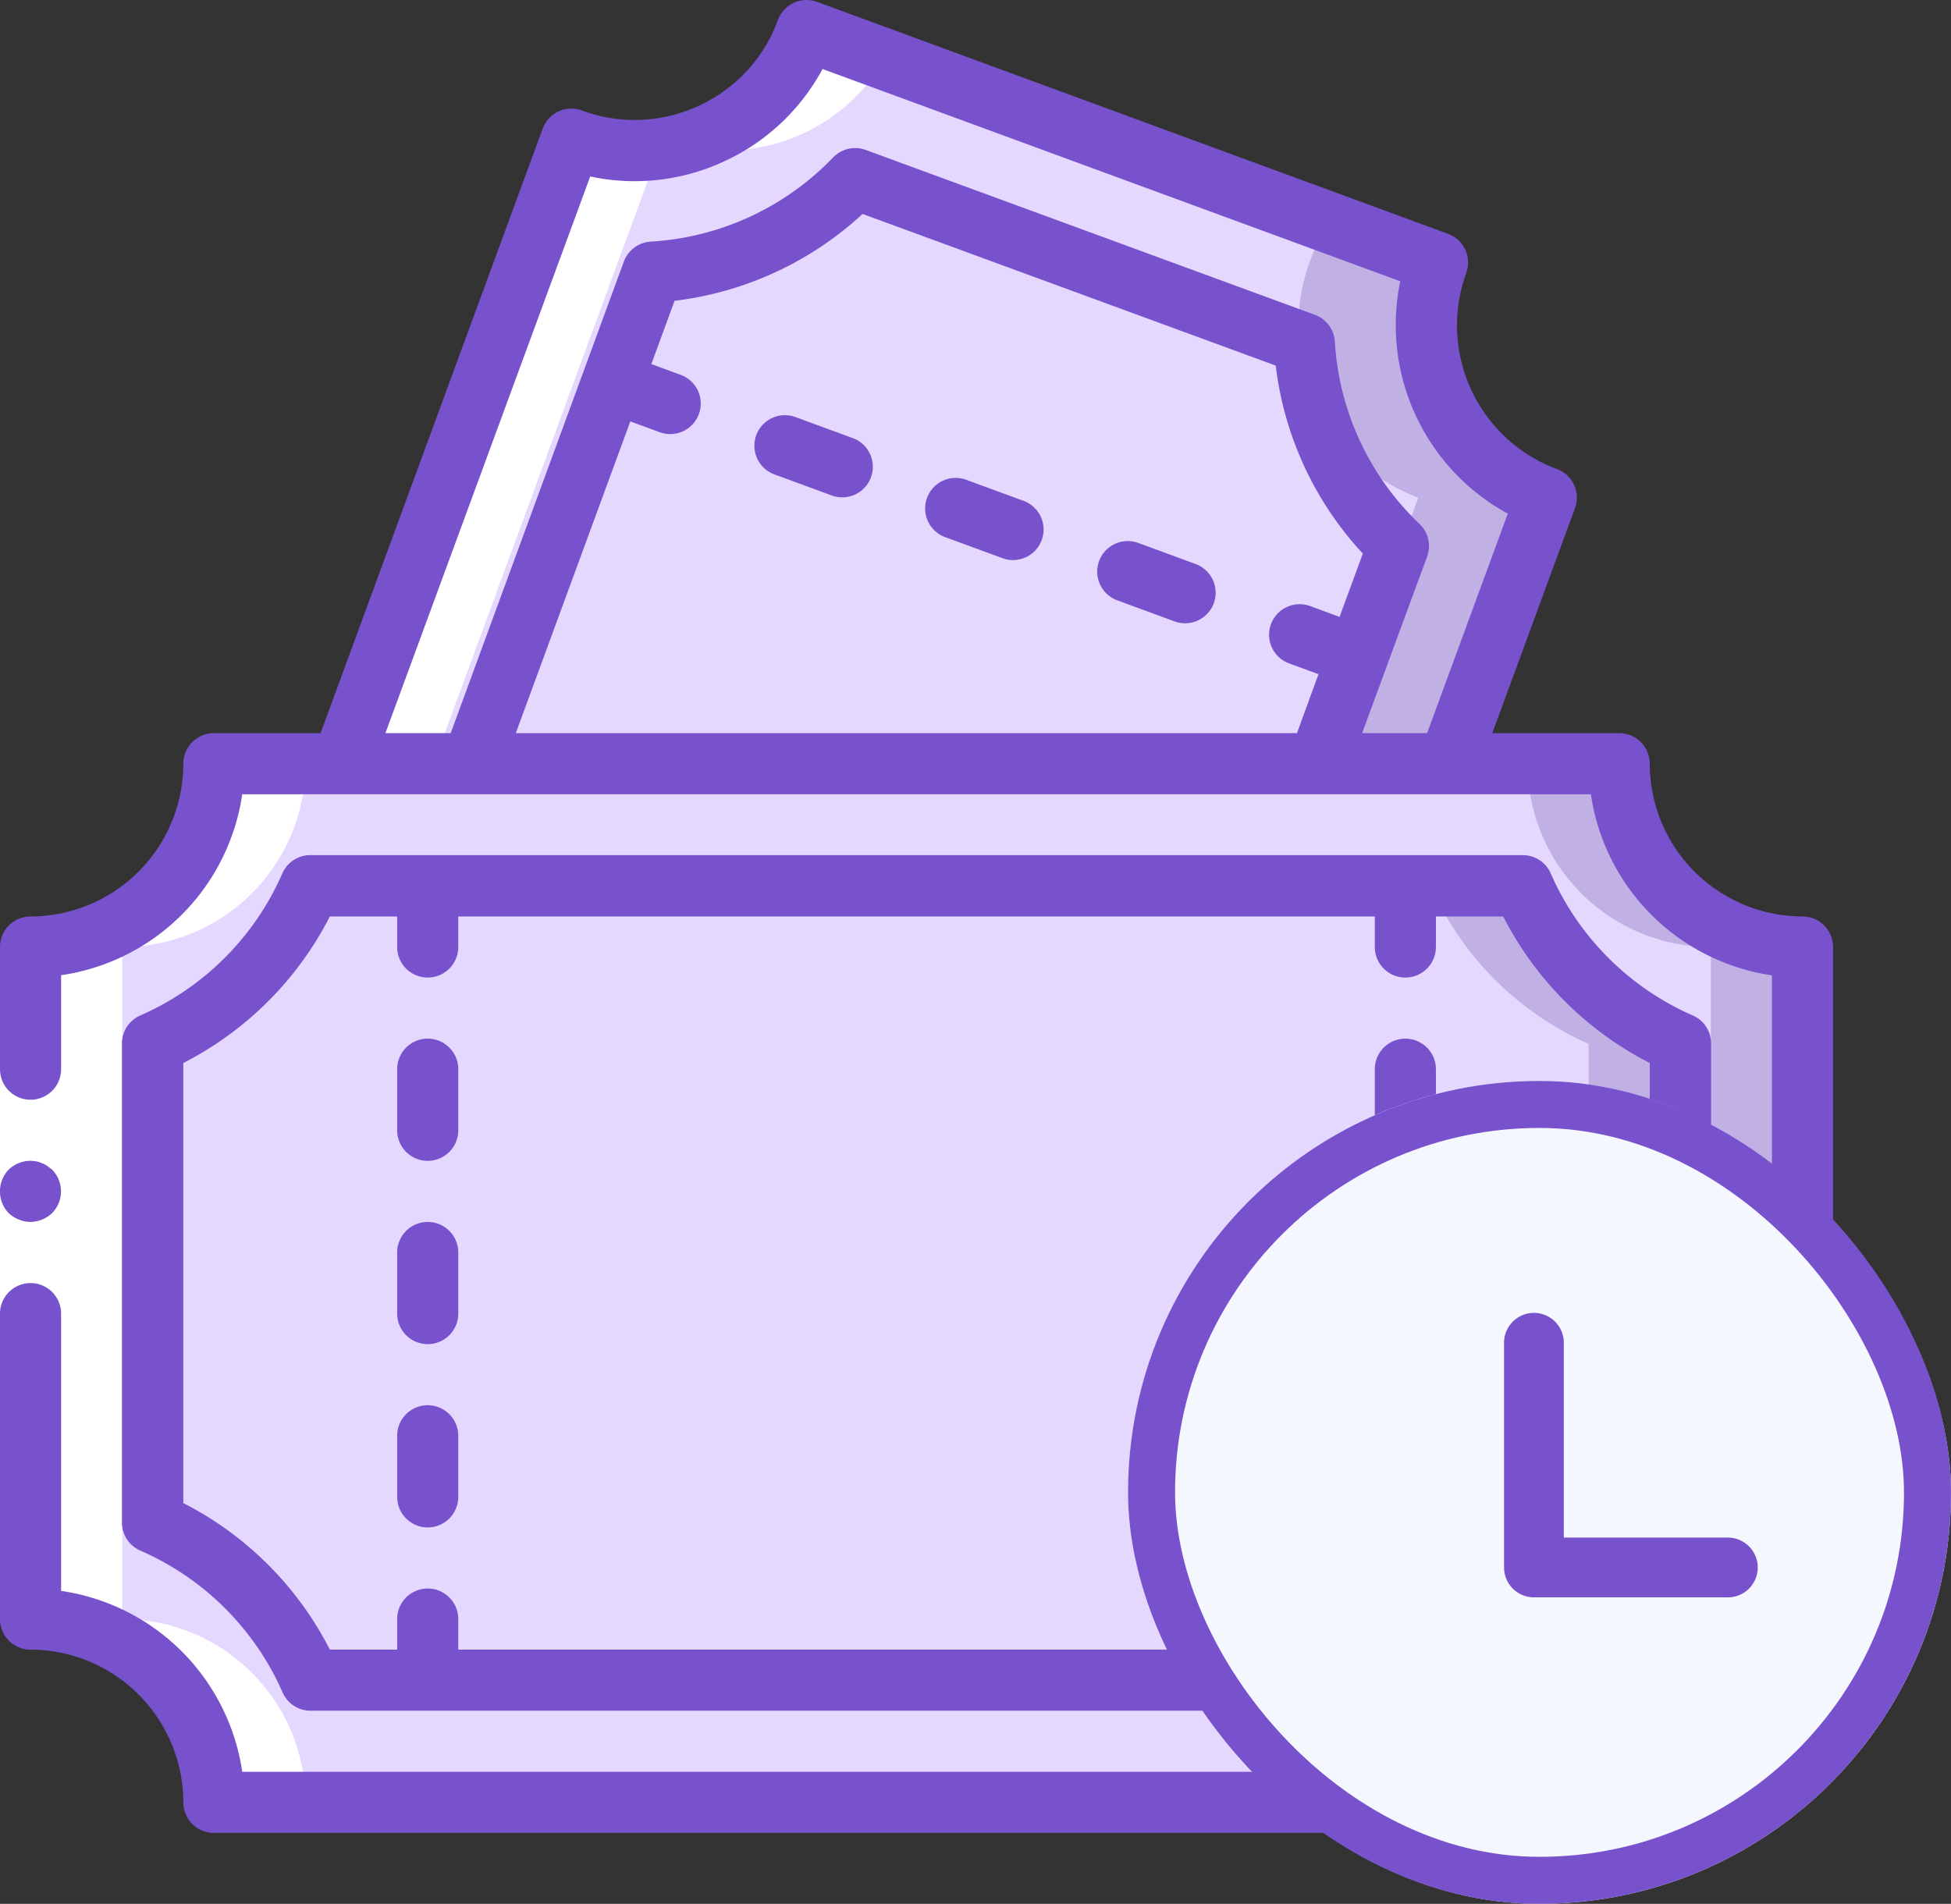 <svg xmlns="http://www.w3.org/2000/svg" width="41.509" height="40.509" viewBox="0 0 41.509 40.509">
  <rect x="0" y="0" width="41.509" height="40.509" fill="#333333" stroke="none"/>
  <g id="dashboard-waiting-tickets" transform="translate(-957 -625)">
    <g id="tickets" transform="translate(957 625)">
      <g id="Group_43177" data-name="Group 43177" transform="translate(0.65 0.65)">
        <path id="Path_118763" data-name="Path 118763" d="M41.334,23.134H37.7l2.08-5.662a3.91,3.91,0,0,1-2.314-5.005L24.044,7.534a3.9,3.9,0,0,1-5.005,2.314L14.158,23.134H11.434a3.9,3.9,0,0,1-3.9,3.9v14.3a3.9,3.9,0,0,1,3.9,3.9h29.9a3.9,3.9,0,0,1,3.9-3.9v-14.3A3.9,3.9,0,0,1,41.334,23.134Z" transform="translate(-7.534 -7.534)" fill="#e4d8ff"/>
        <path id="Path_118764" data-name="Path 118764" d="M74.167,249.828v10.179a6.572,6.572,0,0,0-3.361,3.361H45.028a6.572,6.572,0,0,0-3.361-3.361V249.828a6.571,6.571,0,0,0,3.361-3.361H70.807A6.571,6.571,0,0,0,74.167,249.828Z" transform="translate(-39.067 -228.267)" fill="#c0b0e3"/>
        <g id="Group_43174" data-name="Group 43174" transform="translate(2.6)">
          <path id="Path_118765" data-name="Path 118765" d="M72.217,249.828v10.179a6.571,6.571,0,0,0-3.36,3.361H45.028a6.572,6.572,0,0,0-3.361-3.361V249.828a6.571,6.571,0,0,0,3.361-3.361H68.857A6.571,6.571,0,0,0,72.217,249.828Z" transform="translate(-41.667 -228.267)" fill="#e4d8ff"/>
          <path id="Path_118766" data-name="Path 118766" d="M150.548,56.74l-.864,2.34-.839,2.288H130.84l2.984-8.119.858-2.34a6.536,6.536,0,0,0,4.31-1.989l9.562,3.51A6.513,6.513,0,0,0,150.548,56.74Z" transform="translate(-124.047 -45.768)" fill="#e4d8ff"/>
          <path id="Path_118767" data-name="Path 118767" d="M120.111,17.473l-2.08,5.662h-2.769l.838-2.288.865-2.34a6.514,6.514,0,0,1-2-4.31l-9.562-3.51a6.536,6.536,0,0,1-4.31,1.989l-.858,2.34-2.984,8.119H94.488L99.37,9.848a3.9,3.9,0,0,0,5.005-2.314L117.8,12.468A3.91,3.91,0,0,0,120.111,17.473Z" transform="translate(-90.464 -7.534)" fill="#e4d8ff"/>
        </g>
        <g id="Group_43175" data-name="Group 43175" transform="translate(26.972 3.954)">
          <path id="Path_118768" data-name="Path 118768" d="M431.517,216.234v14.3a3.9,3.9,0,0,0-3.9,3.9h-1.95a3.9,3.9,0,0,1,3.9-3.9v-14.3a3.9,3.9,0,0,1-3.9-3.9h1.95A3.9,3.9,0,0,0,431.517,216.234Z" transform="translate(-420.789 -200.688)" fill="#c0b0e3"/>
          <path id="Path_118769" data-name="Path 118769" d="M364.587,60.425A3.91,3.91,0,0,0,366.9,65.43l-2.08,5.662H362.1l2.08-5.662a3.914,3.914,0,0,1-2.249-2.158,5.887,5.887,0,0,1-.169-1.118l-.117-.045a3.858,3.858,0,0,1,.221-1.683l.362-.979" transform="translate(-361.626 -59.446)" fill="#c0b0e3"/>
        </g>
        <g id="Group_43176" data-name="Group 43176" transform="translate(0 0)">
          <path id="Path_118770" data-name="Path 118770" d="M11.434,234.434h1.95a3.9,3.9,0,0,0-3.9-3.9v-14.3a3.9,3.9,0,0,0,3.9-3.9h-1.95a3.9,3.9,0,0,1-3.9,3.9v14.3A3.9,3.9,0,0,1,11.434,234.434Z" transform="translate(-7.534 -196.734)" fill="#fff"/>
          <path id="Path_118771" data-name="Path 118771" d="M101.246,38.115a3.876,3.876,0,0,1-1.876-.2L94.488,51.2h1.95Z" transform="translate(-87.864 -35.599)" fill="#fff"/>
          <path id="Path_118772" data-name="Path 118772" d="M193.327,8.144l-1.66-.61a3.89,3.89,0,0,1-2.689,2.428A3.9,3.9,0,0,0,193.327,8.144Z" transform="translate(-175.157 -7.534)" fill="#fff"/>
        </g>
      </g>
      <g id="Group_43179" data-name="Group 43179" transform="translate(0 0)">
        <path id="Path_118773" data-name="Path 118773" d="M1.3,264.534v14.3H0v-14.3Z" transform="translate(0 -244.384)" fill="#fff"/>
        <g id="Group_43178" data-name="Group 43178" transform="translate(0 0)">
          <path id="Path_118774" data-name="Path 118774" d="M.7,325.566a.685.685,0,0,0,.462-.189.659.659,0,0,0,0-.923l-.1-.078a.494.494,0,0,0-.117-.059.413.413,0,0,0-.117-.039.949.949,0,0,0-.13-.013.682.682,0,0,0-.462.189.671.671,0,0,0,0,.923.672.672,0,0,0,.214.136A.647.647,0,0,0,.7,325.566Z" transform="translate(-0.053 -299.566)" fill="#7851cc"/>
          <path id="Path_118775" data-name="Path 118775" d="M38.35,19.5a3.254,3.254,0,0,1-3.25-3.25.65.65,0,0,0-.65-.65h-2.7l1.759-4.787a.65.65,0,0,0-.384-.833,3.261,3.261,0,0,1-1.93-4.171.65.65,0,0,0-.386-.834L17.385.04a.65.65,0,0,0-.835.386,3.22,3.22,0,0,1-1.684,1.825,3.231,3.231,0,0,1-2.486.1.649.649,0,0,0-.834.386L6.82,15.6H4.55a.65.65,0,0,0-.65.65A3.254,3.254,0,0,1,.65,19.5a.65.65,0,0,0-.65.65v2.6a.65.65,0,0,0,1.3,0v-2A4.557,4.557,0,0,0,5.154,16.9H33.847A4.561,4.561,0,0,0,37.7,20.753V33.846A4.561,4.561,0,0,0,33.847,37.7H5.154A4.557,4.557,0,0,0,1.3,33.851v-5.9a.65.65,0,0,0-1.3,0v6.5a.65.65,0,0,0,.65.65A3.254,3.254,0,0,1,3.9,38.35a.65.65,0,0,0,.65.65h29.9a.65.65,0,0,0,.65-.65,3.254,3.254,0,0,1,3.25-3.25.65.65,0,0,0,.65-.65V20.15A.65.65,0,0,0,38.35,19.5ZM12.557,3.755a4.511,4.511,0,0,0,2.855-.324A4.513,4.513,0,0,0,17.5,1.468L29.792,5.985a4.569,4.569,0,0,0,2.287,4.944L30.363,15.6H28.98l1.381-3.753a.65.65,0,0,0-.161-.7,5.832,5.832,0,0,1-1.8-3.878A.65.65,0,0,0,27.98,6.7l-9.562-3.51a.652.652,0,0,0-.693.16,5.855,5.855,0,0,1-3.88,1.791.65.65,0,0,0-.572.425L9.589,15.6H8.2ZM10.974,15.6,13.41,8.967l.611.224a.65.65,0,1,0,.448-1.22l-.611-.224L14.352,6.4a7.145,7.145,0,0,0,4-1.848l8.79,3.227a7.12,7.12,0,0,0,1.853,4L28.5,13.126l-.611-.225a.65.65,0,1,0-.448,1.22l.611.224L27.594,15.6H10.974Z" transform="translate(0 0)" fill="#7851cc"/>
          <path id="Path_118776" data-name="Path 118776" d="M37.546,256.745a.65.65,0,0,0,.6.389H63.927a.65.65,0,0,0,.6-.389,5.859,5.859,0,0,1,3.023-3.023.65.65,0,0,0,.389-.6V242.941a.65.65,0,0,0-.389-.6,5.859,5.859,0,0,1-3.023-3.023.65.65,0,0,0-.6-.389H38.141a.65.65,0,0,0-.6.389,5.859,5.859,0,0,1-3.023,3.023.65.65,0,0,0-.389.6v10.186a.65.65,0,0,0,.389.6A5.859,5.859,0,0,1,37.546,256.745Zm-2.112-13.393a7.151,7.151,0,0,0,3.118-3.118h1.432v.65a.65.65,0,0,0,1.3,0v-.65h19.5v.65a.65.65,0,0,0,1.3,0v-.65h1.432a7.151,7.151,0,0,0,3.118,3.118v9.364a7.151,7.151,0,0,0-3.118,3.118H62.084v-.65a.65.65,0,0,0-1.3,0v.65h-19.5v-.65a.65.65,0,0,0-1.3,0v.65H38.552a7.151,7.151,0,0,0-3.118-3.118v-9.363Z" transform="translate(-31.534 -220.734)" fill="#7851cc"/>
          <path id="Path_118777" data-name="Path 118777" d="M384.651,292.734a.65.65,0,0,0,.65-.65v-1.3a.65.65,0,1,0-1.3,0v1.3A.65.65,0,0,0,384.651,292.734Z" transform="translate(-354.751 -268.034)" fill="#7851cc"/>
          <path id="Path_118778" data-name="Path 118778" d="M384.651,343.934a.65.65,0,0,0,.65-.65v-1.3a.65.65,0,1,0-1.3,0v1.3A.65.65,0,0,0,384.651,343.934Z" transform="translate(-354.751 -315.334)" fill="#7851cc"/>
          <path id="Path_118779" data-name="Path 118779" d="M384.651,395.134a.65.65,0,0,0,.65-.65v-1.3a.65.65,0,1,0-1.3,0v1.3A.65.65,0,0,0,384.651,395.134Z" transform="translate(-354.751 -362.634)" fill="#7851cc"/>
          <path id="Path_118780" data-name="Path 118780" d="M111.584,292.734a.65.65,0,0,0,.65-.65v-1.3a.65.65,0,1,0-1.3,0v1.3A.65.65,0,0,0,111.584,292.734Z" transform="translate(-102.484 -268.034)" fill="#7851cc"/>
          <path id="Path_118781" data-name="Path 118781" d="M111.584,343.934a.65.65,0,0,0,.65-.65v-1.3a.65.65,0,1,0-1.3,0v1.3A.65.65,0,0,0,111.584,343.934Z" transform="translate(-102.484 -315.334)" fill="#7851cc"/>
          <path id="Path_118782" data-name="Path 118782" d="M111.584,395.134a.65.65,0,0,0,.65-.65v-1.3a.65.65,0,1,0-1.3,0v1.3A.65.65,0,0,0,111.584,395.134Z" transform="translate(-102.484 -362.634)" fill="#7851cc"/>
          <path id="Path_118783" data-name="Path 118783" d="M212.617,116.391l-1.22-.448a.65.65,0,0,0-.448,1.22l1.22.448a.65.65,0,1,0,.448-1.22Z" transform="translate(-194.487 -107.074)" fill="#7851cc"/>
          <path id="Path_118784" data-name="Path 118784" d="M260.673,134.043l-1.22-.448a.65.65,0,1,0-.448,1.22l1.22.448a.65.65,0,0,0,.448-1.22Z" transform="translate(-238.882 -123.381)" fill="#7851cc"/>
          <path id="Path_118785" data-name="Path 118785" d="M308.736,151.693l-1.22-.448a.65.65,0,1,0-.448,1.22l1.22.449a.65.65,0,0,0,.448-1.22Z" transform="translate(-283.284 -139.687)" fill="#7851cc"/>
        </g>
      </g>
    </g>
    <g id="Rectangle_25219" data-name="Rectangle 25219" transform="translate(981 648)" fill="#f5f7ff" stroke="#7851cc" stroke-width="1">
      <rect width="17.509" height="17.509" rx="8.754" stroke="none"/>
      <rect x="0.5" y="0.5" width="16.509" height="16.509" rx="8.254" fill="none"/>
    </g>
    <path id="Path_121860" data-name="Path 121860" d="M48.806,21.636H45.337v-4.17a.636.636,0,0,0-1.271,0v4.806a.636.636,0,0,0,.636.636h4.1a.636.636,0,1,0,0-1.271Z" transform="translate(944.934 636.08)" fill="#7851cc"/>
  </g>
</svg>
